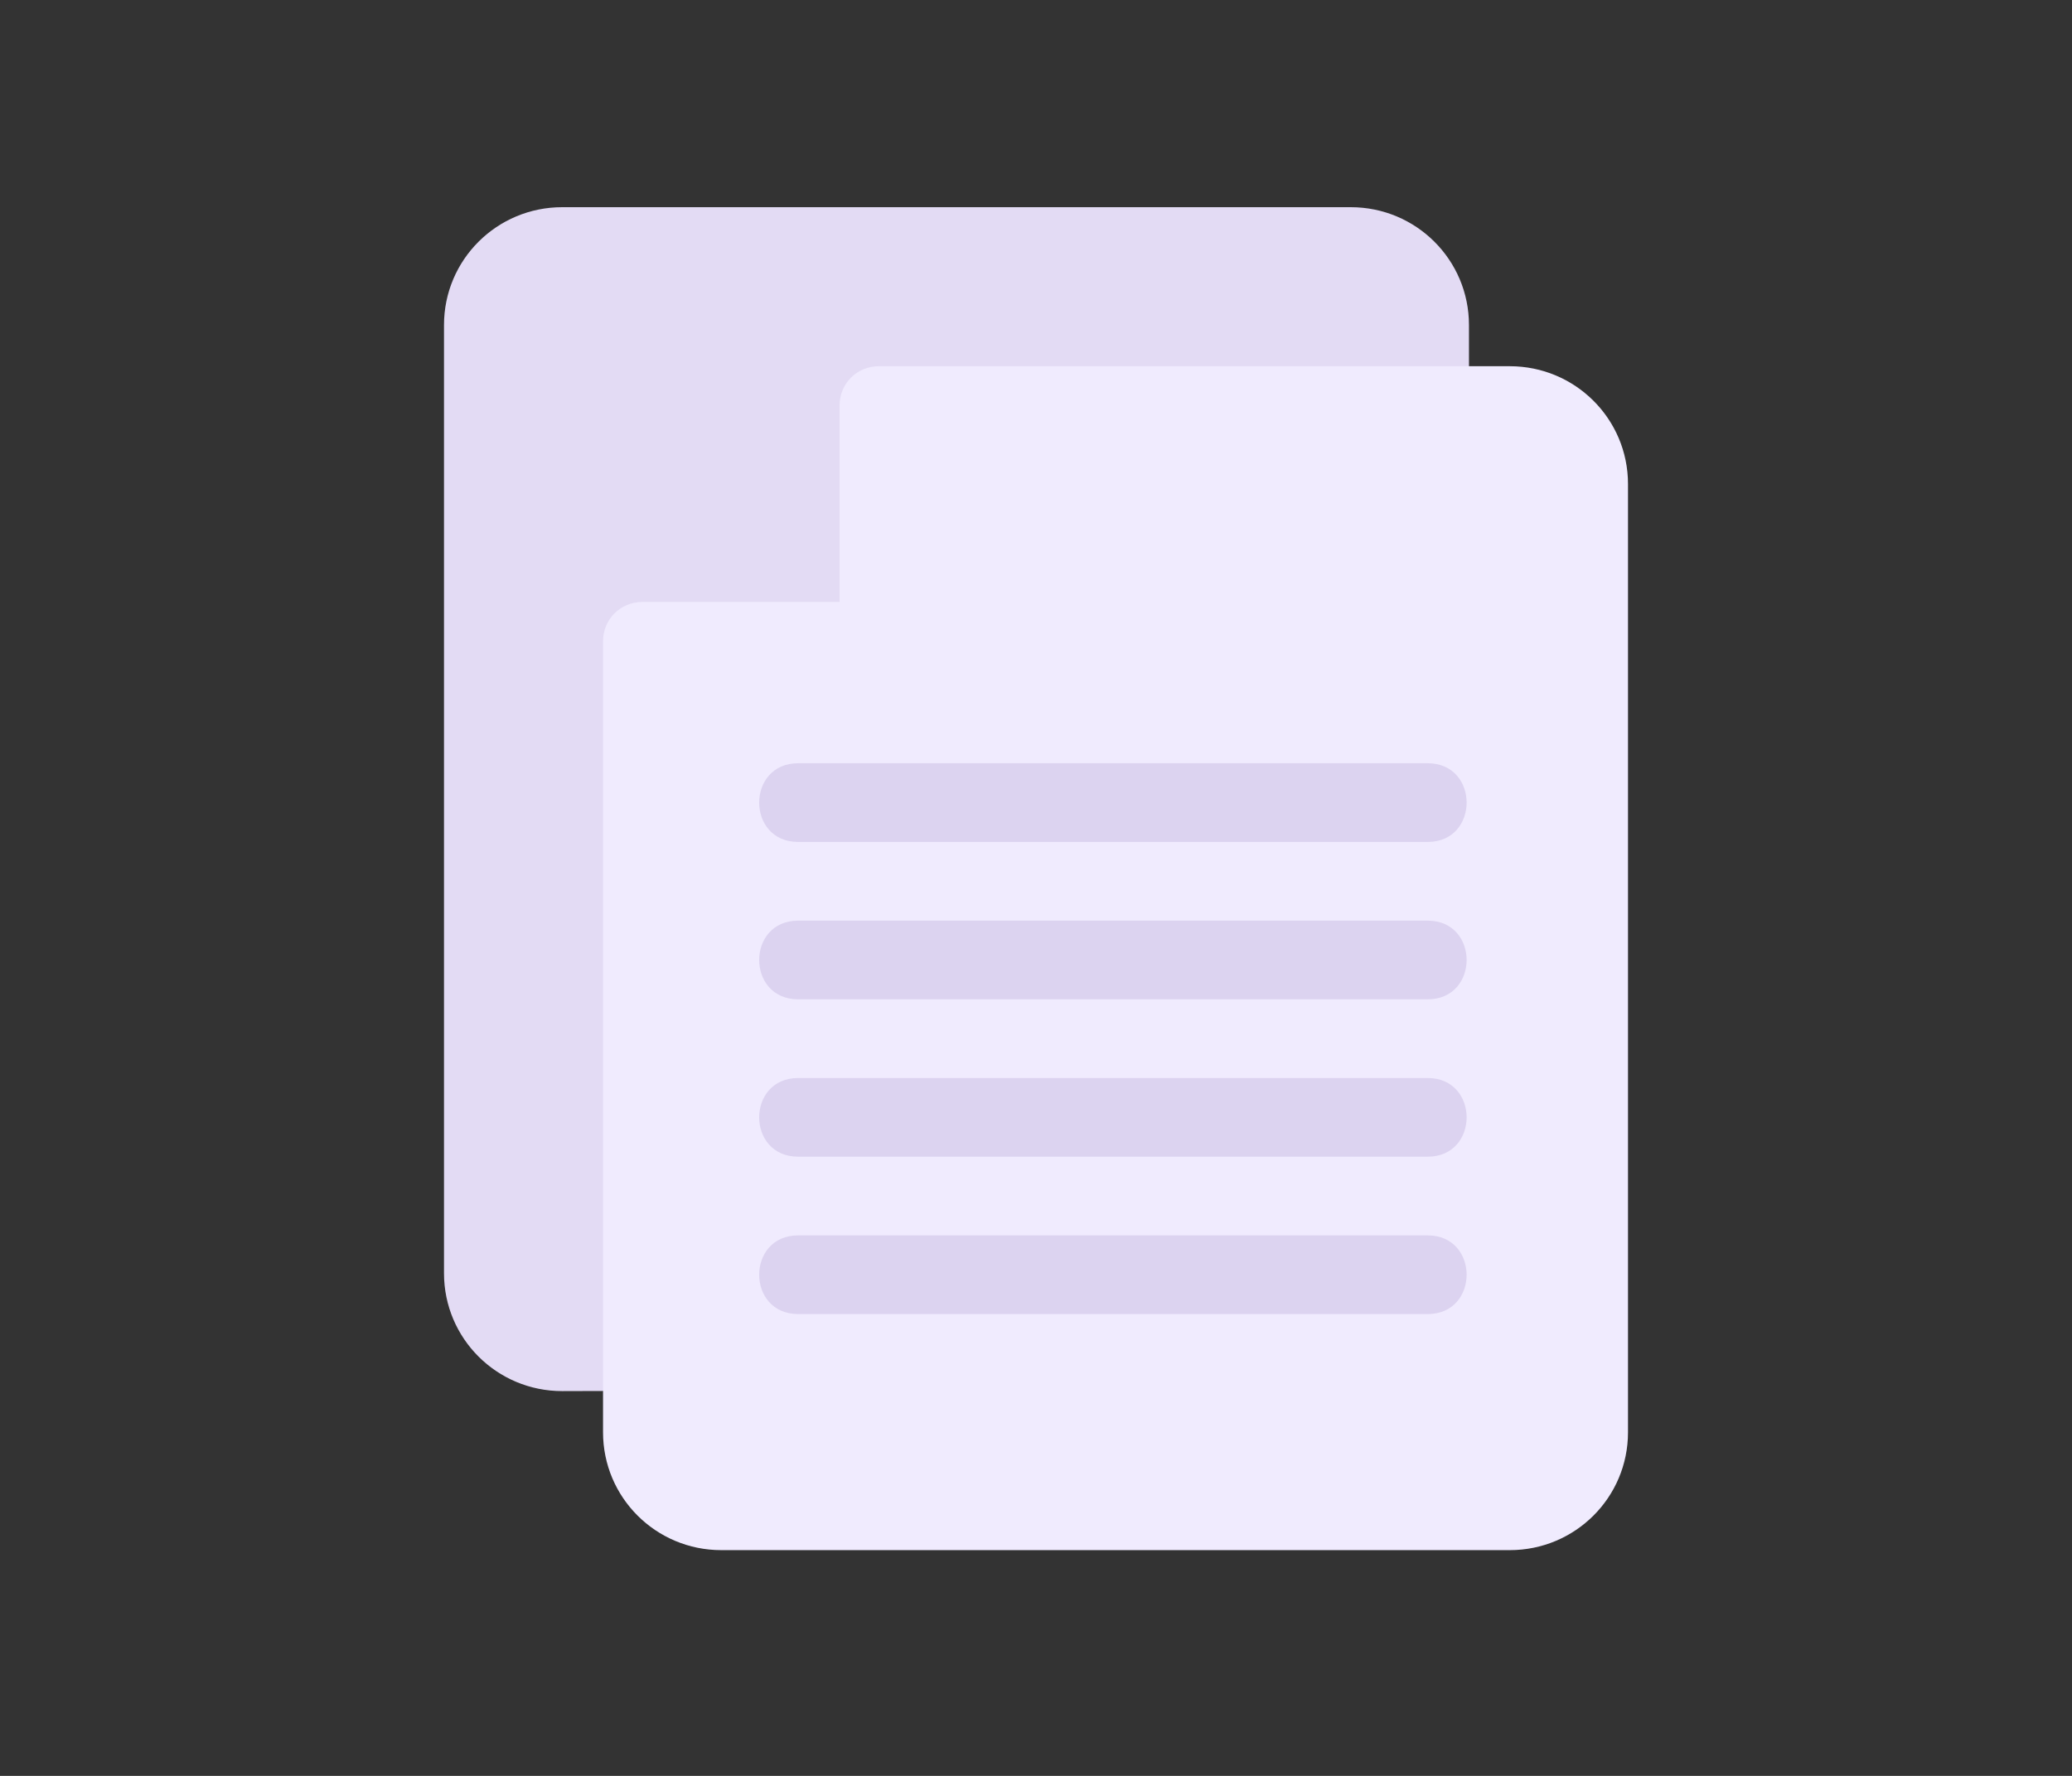 <svg width="70" height="60" viewBox="0 0 70 60" fill="none" xmlns="http://www.w3.org/2000/svg">
<rect x="0" y="0" width="70" height="60" fill="#333333" stroke="none"/>
<path d="M45.632 7H18.995C16.785 7 15 8.779 15 10.982V43.018C15 45.221 16.785 47 18.995 47C19.288 47 24.536 46.974 37.641 46.974H48.295C49.041 46.974 49.627 46.389 49.627 45.646V10.982C49.627 8.779 47.842 7 45.632 7Z" fill="#E3DBF4"/>
<path d="M51.005 12.373H29.696C28.95 12.373 28.364 12.957 28.364 13.7V20.338H21.705C20.959 20.338 20.373 20.922 20.373 21.665V48.391C20.373 50.594 22.158 52.373 24.369 52.373H51.005C53.215 52.373 55 50.594 55 48.391V16.355C55 14.152 53.215 12.373 51.005 12.373Z" fill="#F0EBFE"/>
<path d="M48.232 28.446H26.964C25.209 28.446 25.209 25.787 26.964 25.787H48.232C49.987 25.787 49.987 28.446 48.232 28.446Z" fill="#DCD3F0"/>
<path d="M48.233 33.763H26.964C25.209 33.763 25.209 31.105 26.964 31.105H48.233C49.987 31.105 49.987 33.763 48.233 33.763Z" fill="#DCD3F0"/>
<path d="M48.233 39.08H26.964C25.209 39.08 25.209 36.422 26.964 36.422H48.233C49.987 36.422 49.987 39.08 48.233 39.08Z" fill="#DCD3F0"/>
<path d="M48.233 44.397H26.964C25.209 44.397 25.209 41.739 26.964 41.739H48.233C49.987 41.739 49.987 44.397 48.233 44.397Z" fill="#DCD3F0"/>
</svg>
